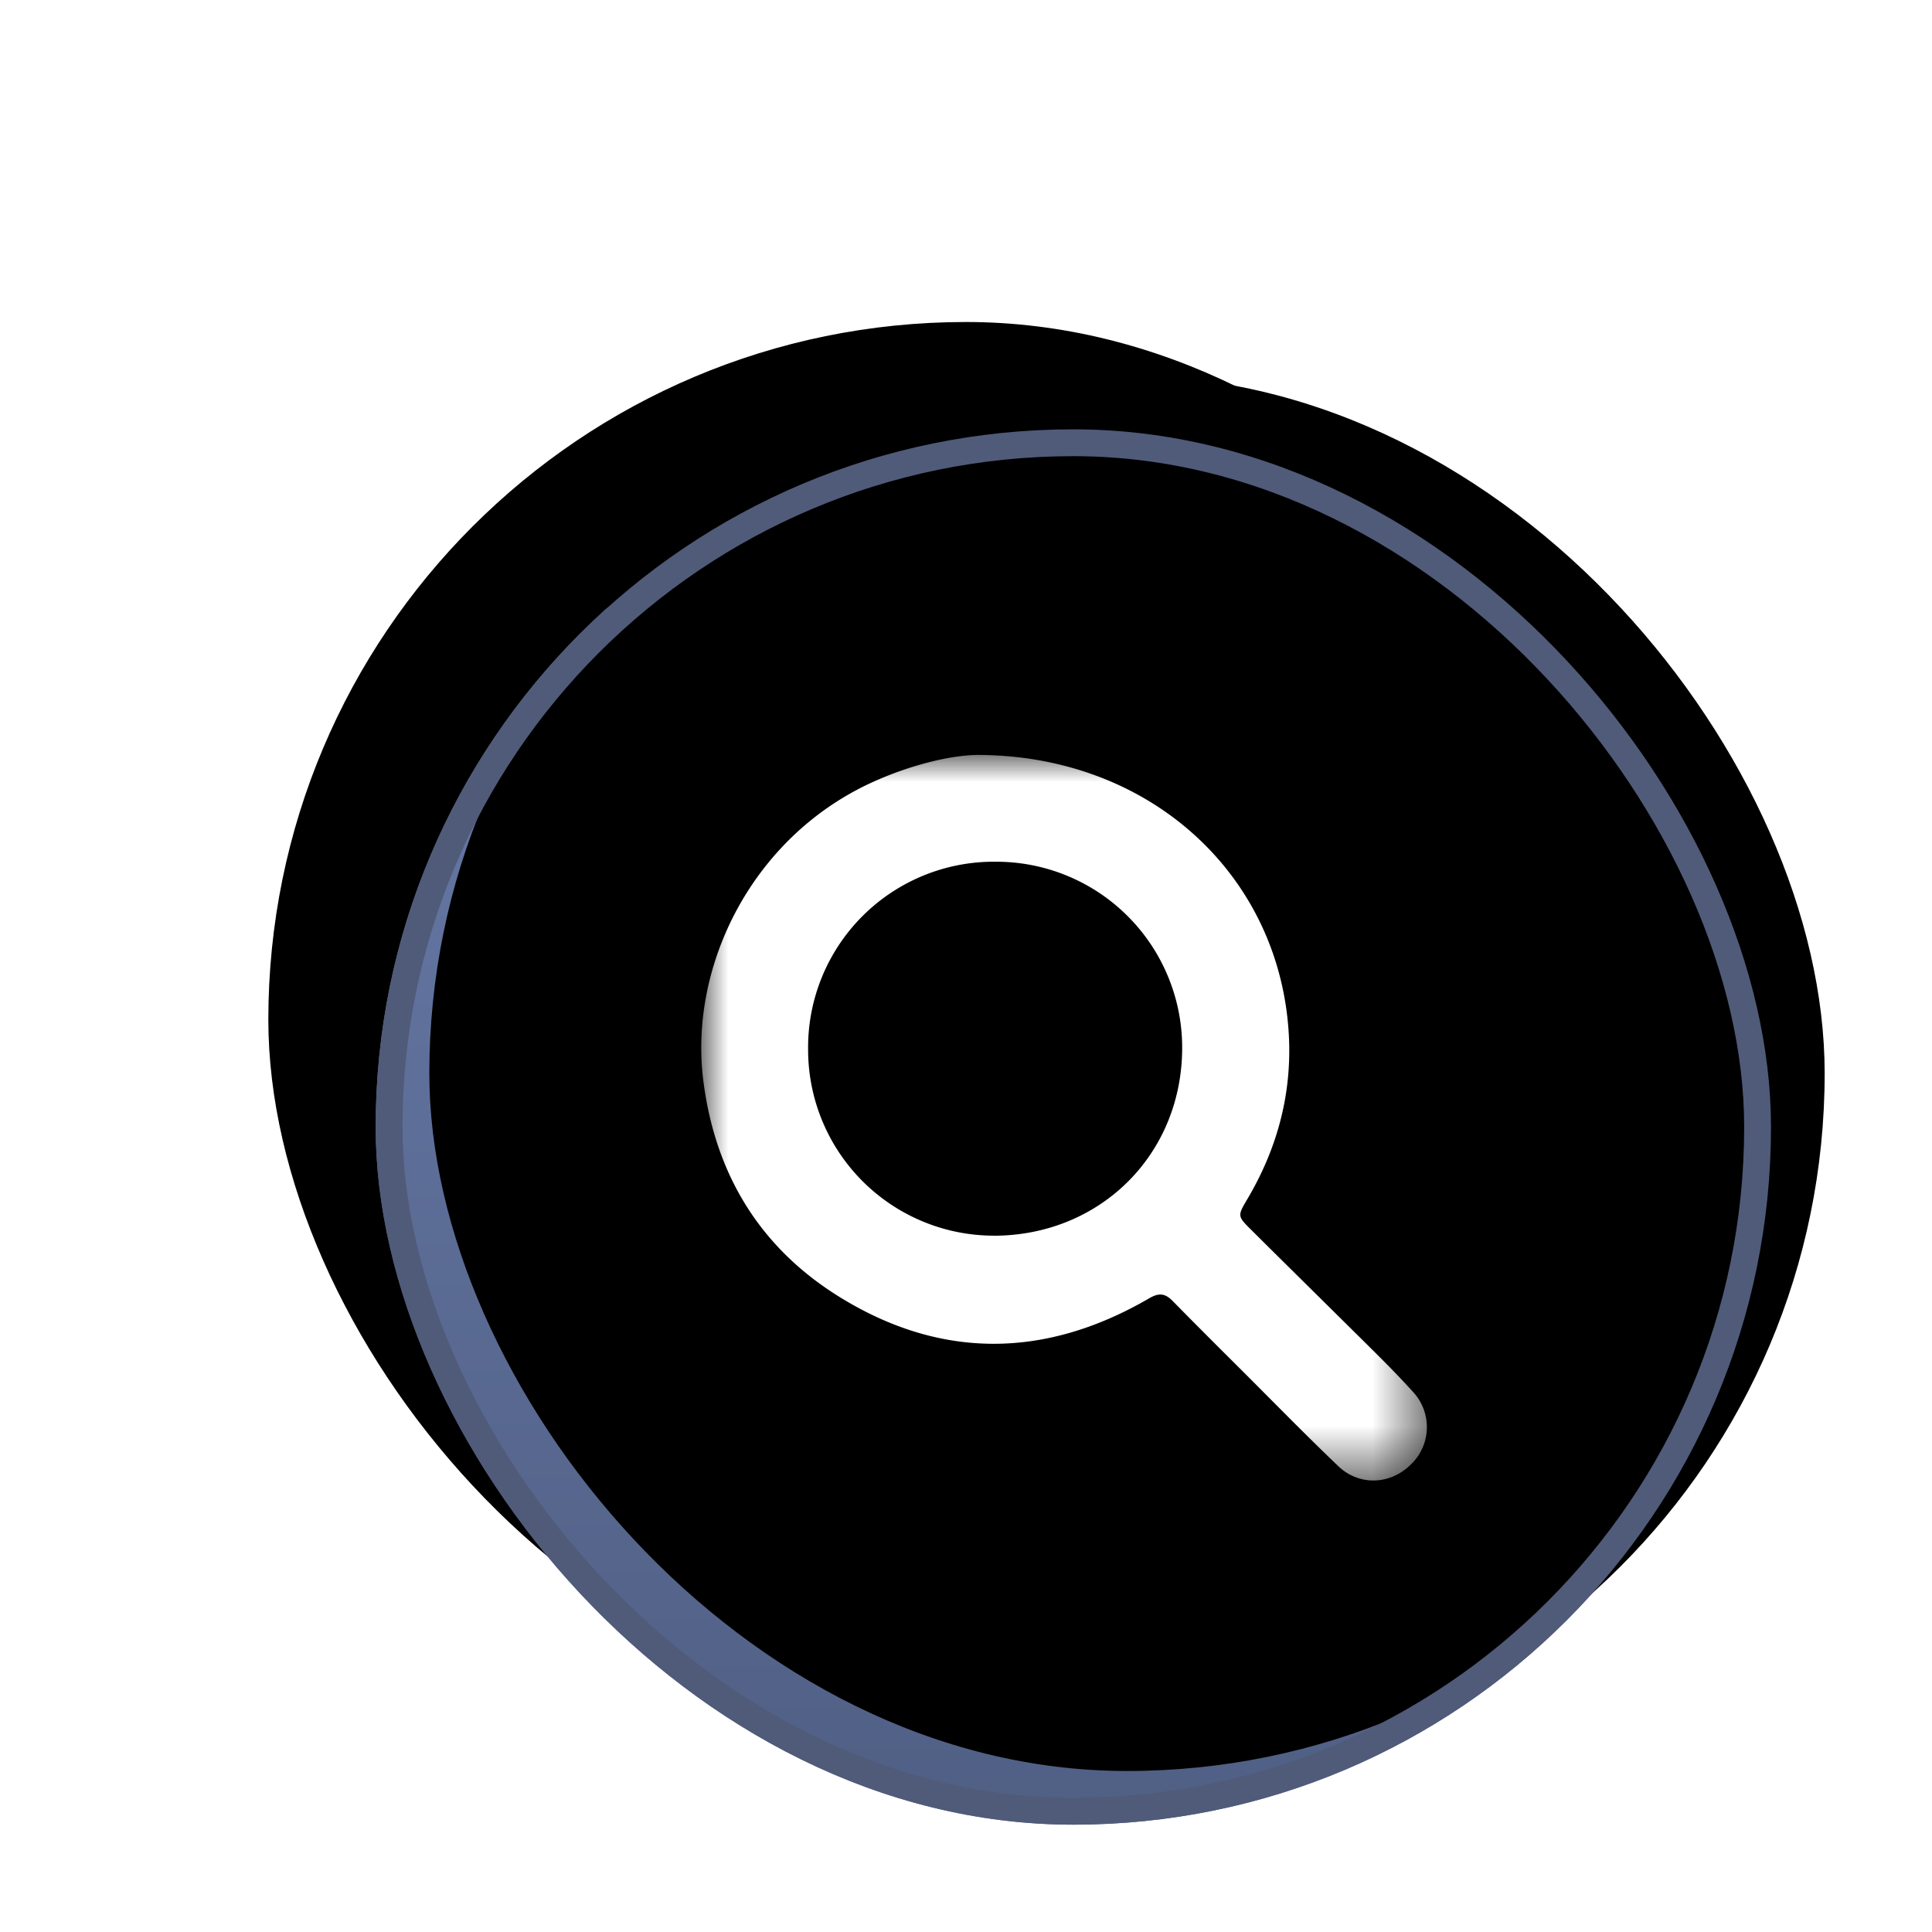 <svg width="36" height="36" viewBox="0 0 36 36" xmlns="http://www.w3.org/2000/svg" xmlns:xlink="http://www.w3.org/1999/xlink"><defs><filter x="-42.3%" y="-46.2%" width="169.2%" height="169.2%" filterUnits="objectBoundingBox" id="a"><feOffset dx="-2" dy="-3" in="SourceAlpha" result="shadowOffsetOuter1"/><feGaussianBlur stdDeviation="2.5" in="shadowOffsetOuter1" result="shadowBlurOuter1"/><feComposite in="shadowBlurOuter1" in2="SourceAlpha" operator="out" result="shadowBlurOuter1"/><feColorMatrix values="0 0 0 0 0.102 0 0 0 0 0.102 0 0 0 0 0.102 0 0 0 0.24 0" in="shadowBlurOuter1" result="shadowMatrixOuter1"/><feOffset dy="1" in="SourceAlpha" result="shadowOffsetOuter2"/><feGaussianBlur stdDeviation=".5" in="shadowOffsetOuter2" result="shadowBlurOuter2"/><feComposite in="shadowBlurOuter2" in2="SourceAlpha" operator="out" result="shadowBlurOuter2"/><feColorMatrix values="0 0 0 0 0.102 0 0 0 0 0.102 0 0 0 0 0.102 0 0 0 1 0" in="shadowBlurOuter2" result="shadowMatrixOuter2"/><feMerge><feMergeNode in="shadowMatrixOuter1"/><feMergeNode in="shadowMatrixOuter2"/></feMerge></filter><filter x="-30.8%" y="-34.6%" width="146.2%" height="146.2%" filterUnits="objectBoundingBox" id="d"><feGaussianBlur stdDeviation=".5" in="SourceAlpha" result="shadowBlurInner1"/><feOffset dx="1" dy="-1" in="shadowBlurInner1" result="shadowOffsetInner1"/><feComposite in="shadowOffsetInner1" in2="SourceAlpha" operator="arithmetic" k2="-1" k3="1" result="shadowInnerInner1"/><feColorMatrix values="0 0 0 0 0.129 0 0 0 0 0.153 0 0 0 0 0.22 0 0 0 0.937 0" in="shadowInnerInner1"/></filter><linearGradient x1="50%" y1="0%" x2="50%" y2="100%" id="c"><stop stop-color="#6A7DAC" offset="0%"/><stop stop-color="#505F84" offset="100%"/></linearGradient><rect id="b" x="0" y="0" width="26" height="26" rx="13"/><path id="e" d="M0 0h13.52v13.52H0z"/></defs><g fill="none" fill-rule="evenodd"><g transform="translate(7 8)"><use fill="#000" filter="url(#a)" xlink:href="#b"/><use fill="url(#c)" xlink:href="#b"/><use fill="#000" filter="url(#d)" xlink:href="#b"/><rect stroke="#505B79" stroke-width=".5" stroke-linejoin="square" x=".25" y=".25" width="25.5" height="25.5" rx="12.75"/></g><g transform="translate(13.067 14.067)"><mask id="f" fill="#fff"><use xlink:href="#e"/></mask><g/><path d="M5.444 8.959c1.99 0 3.514-1.514 3.517-3.496A3.464 3.464 0 0 0 5.488 1.99a3.46 3.46 0 0 0-3.497 3.5 3.465 3.465 0 0 0 3.453 3.468M5.149 0c3.032.005 5.341 1.987 5.745 4.683.191 1.277-.058 2.474-.714 3.586-.188.319-.194.321.067.58.785.781 1.575 1.557 2.36 2.337.221.22.44.445.65.677a.963.963 0 0 1-.042 1.366c-.381.372-.956.396-1.347.022-.603-.577-1.186-1.174-1.776-1.763-.438-.436-.875-.872-1.308-1.313-.137-.139-.25-.159-.434-.052-1.933 1.126-3.888 1.15-5.788-.032-1.478-.92-2.31-2.295-2.526-4.04C-.226 3.922.95 1.539 3.17.517 3.894.185 4.654.004 5.15 0" fill="#FFF" mask="url(#f)"/></g></g></svg>
